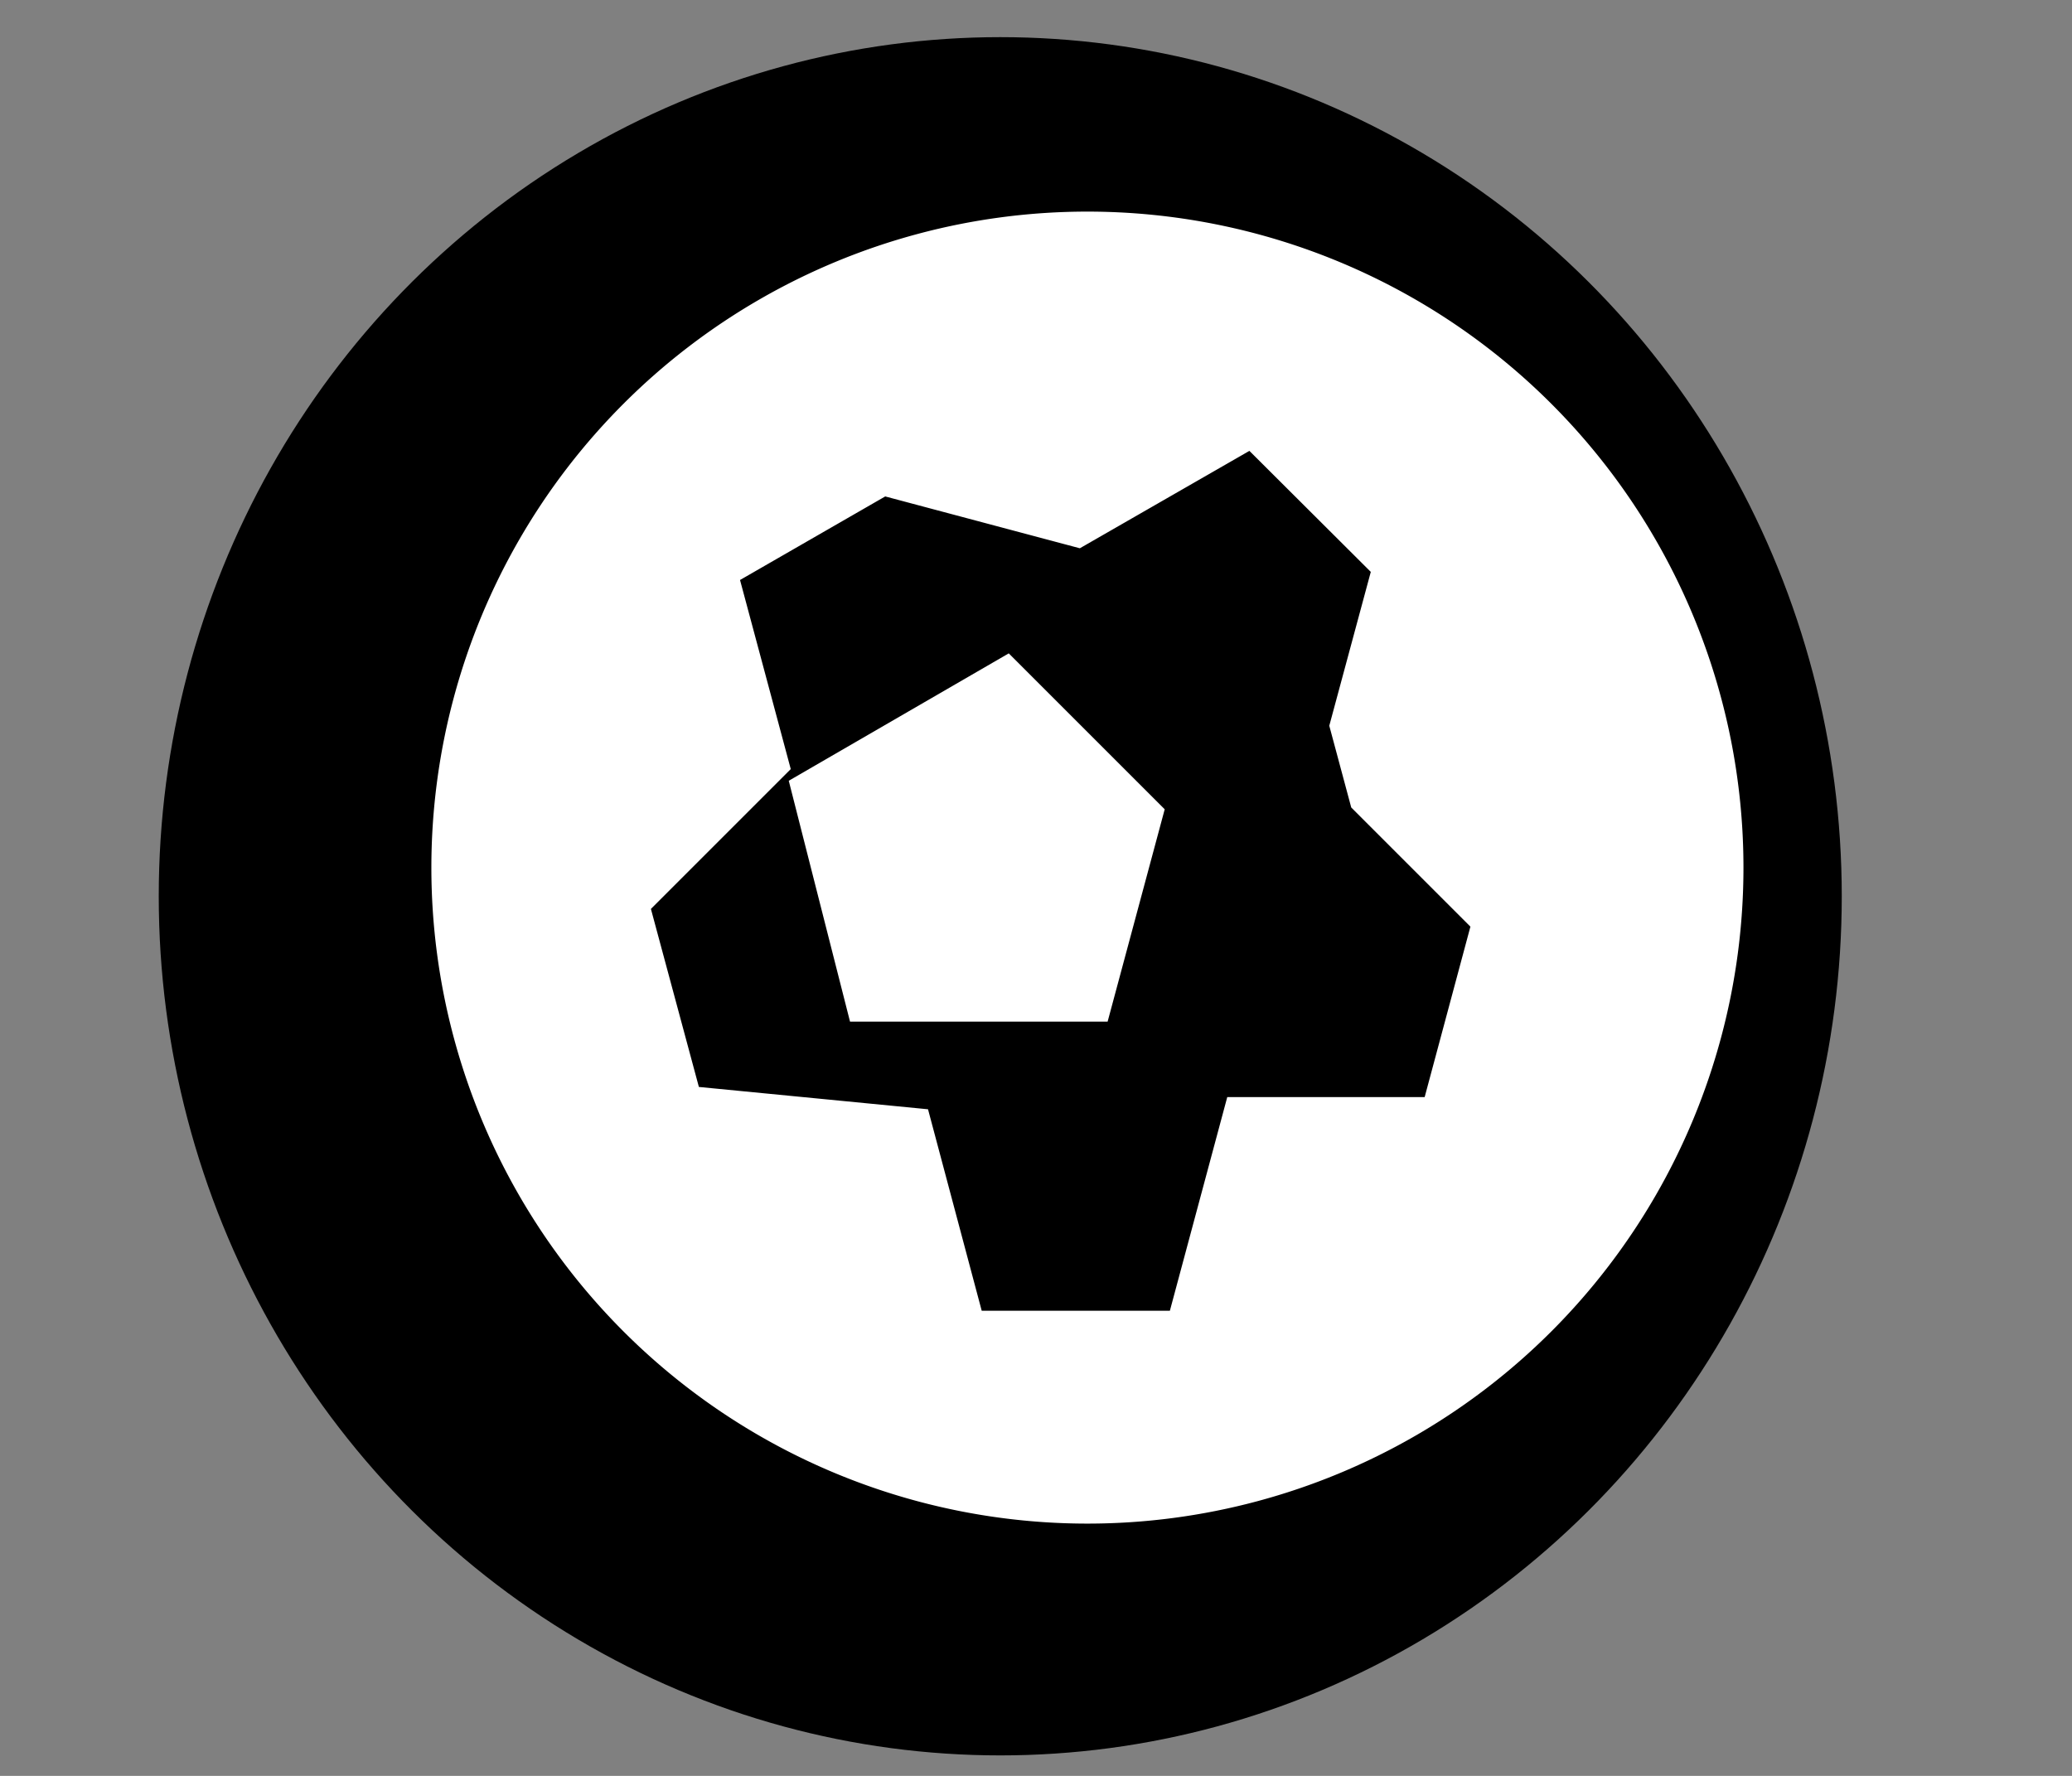<?xml version="1.0" encoding="UTF-8" standalone="no"?>
<!-- Created with Inkscape (http://www.inkscape.org/) -->

<svg
   width="70"
   height="60"
   viewBox="0 0 18.521 15.875"
   version="1.1"
   id="svg5"
   xmlns="http://www.w3.org/2000/svg"
   xmlns:svg="http://www.w3.org/2000/svg">
  <rect x="0" y="0" width="18.521" height="15.875" fill="#808080" stroke="none"/>
  <defs
     id="defs2">
    <filter
       id="mask-powermask-path-effect2657_inverse"
       style="color-interpolation-filters:sRGB"
       height="100"
       width="100"
       x="-50"
       y="-50">
      <feColorMatrix
         id="mask-powermask-path-effect2657_primitive1"
         values="1"
         type="saturate"
         result="fbSourceGraphic" />
      <feColorMatrix
         id="mask-powermask-path-effect2657_primitive2"
         values="-1 0 0 0 1 0 -1 0 0 1 0 0 -1 0 1 0 0 0 1 0 "
         in="fbSourceGraphic" />
    </filter>
  </defs>
  <g
     id="layer1">
    <g
       id="g19702">
      <g
         id="g19873">
        <ellipse
           style="fill:#000000;stroke:#000000;stroke-width:3"
           id="ellipse2915"
           ry="6.18"
           rx="6.022"
           cy="8.012"
           cx="8.941" />
        <g
           id="g4551"
           style="fill:#ffffff;stroke-width:0.161"
           transform="matrix(6.223,0,0,6.223,-474.535,179.537)">
          <path
             id="path4182"
             style="fill:#ffffff;stroke-width:1.822"
             d="m 293.65,-107.723 a 3.556,3.556 0 0 0 -3.557,3.555 3.556,3.556 0 0 0 3.557,3.557 3.556,3.556 0 0 0 3.555,-3.557 3.556,3.556 0 0 0 -3.555,-3.555 z m 0.877,1.297 0.658,0.656 -0.225,0.834 0.119,0.443 0.646,0.646 -0.248,0.924 h -1.07 l -0.311,1.158 h -1.02 l -0.291,-1.092 -1.242,-0.121 -0.26,-0.965 0.758,-0.758 -0.275,-1.025 0.787,-0.453 1.055,0.281 z"
             transform="scale(0.265)" />
          <path
             style="fill:#ffffff;stroke:none;stroke-width:0.043px;stroke-linecap:butt;stroke-linejoin:miter;stroke-opacity:1"
             d="m 77.476,-27.383 h 0.37 l 0.082,-0.305 -0.224,-0.224 -0.316,0.183 z"
             id="path4335" />
        </g>
      </g>
    </g>
  </g>
</svg>
